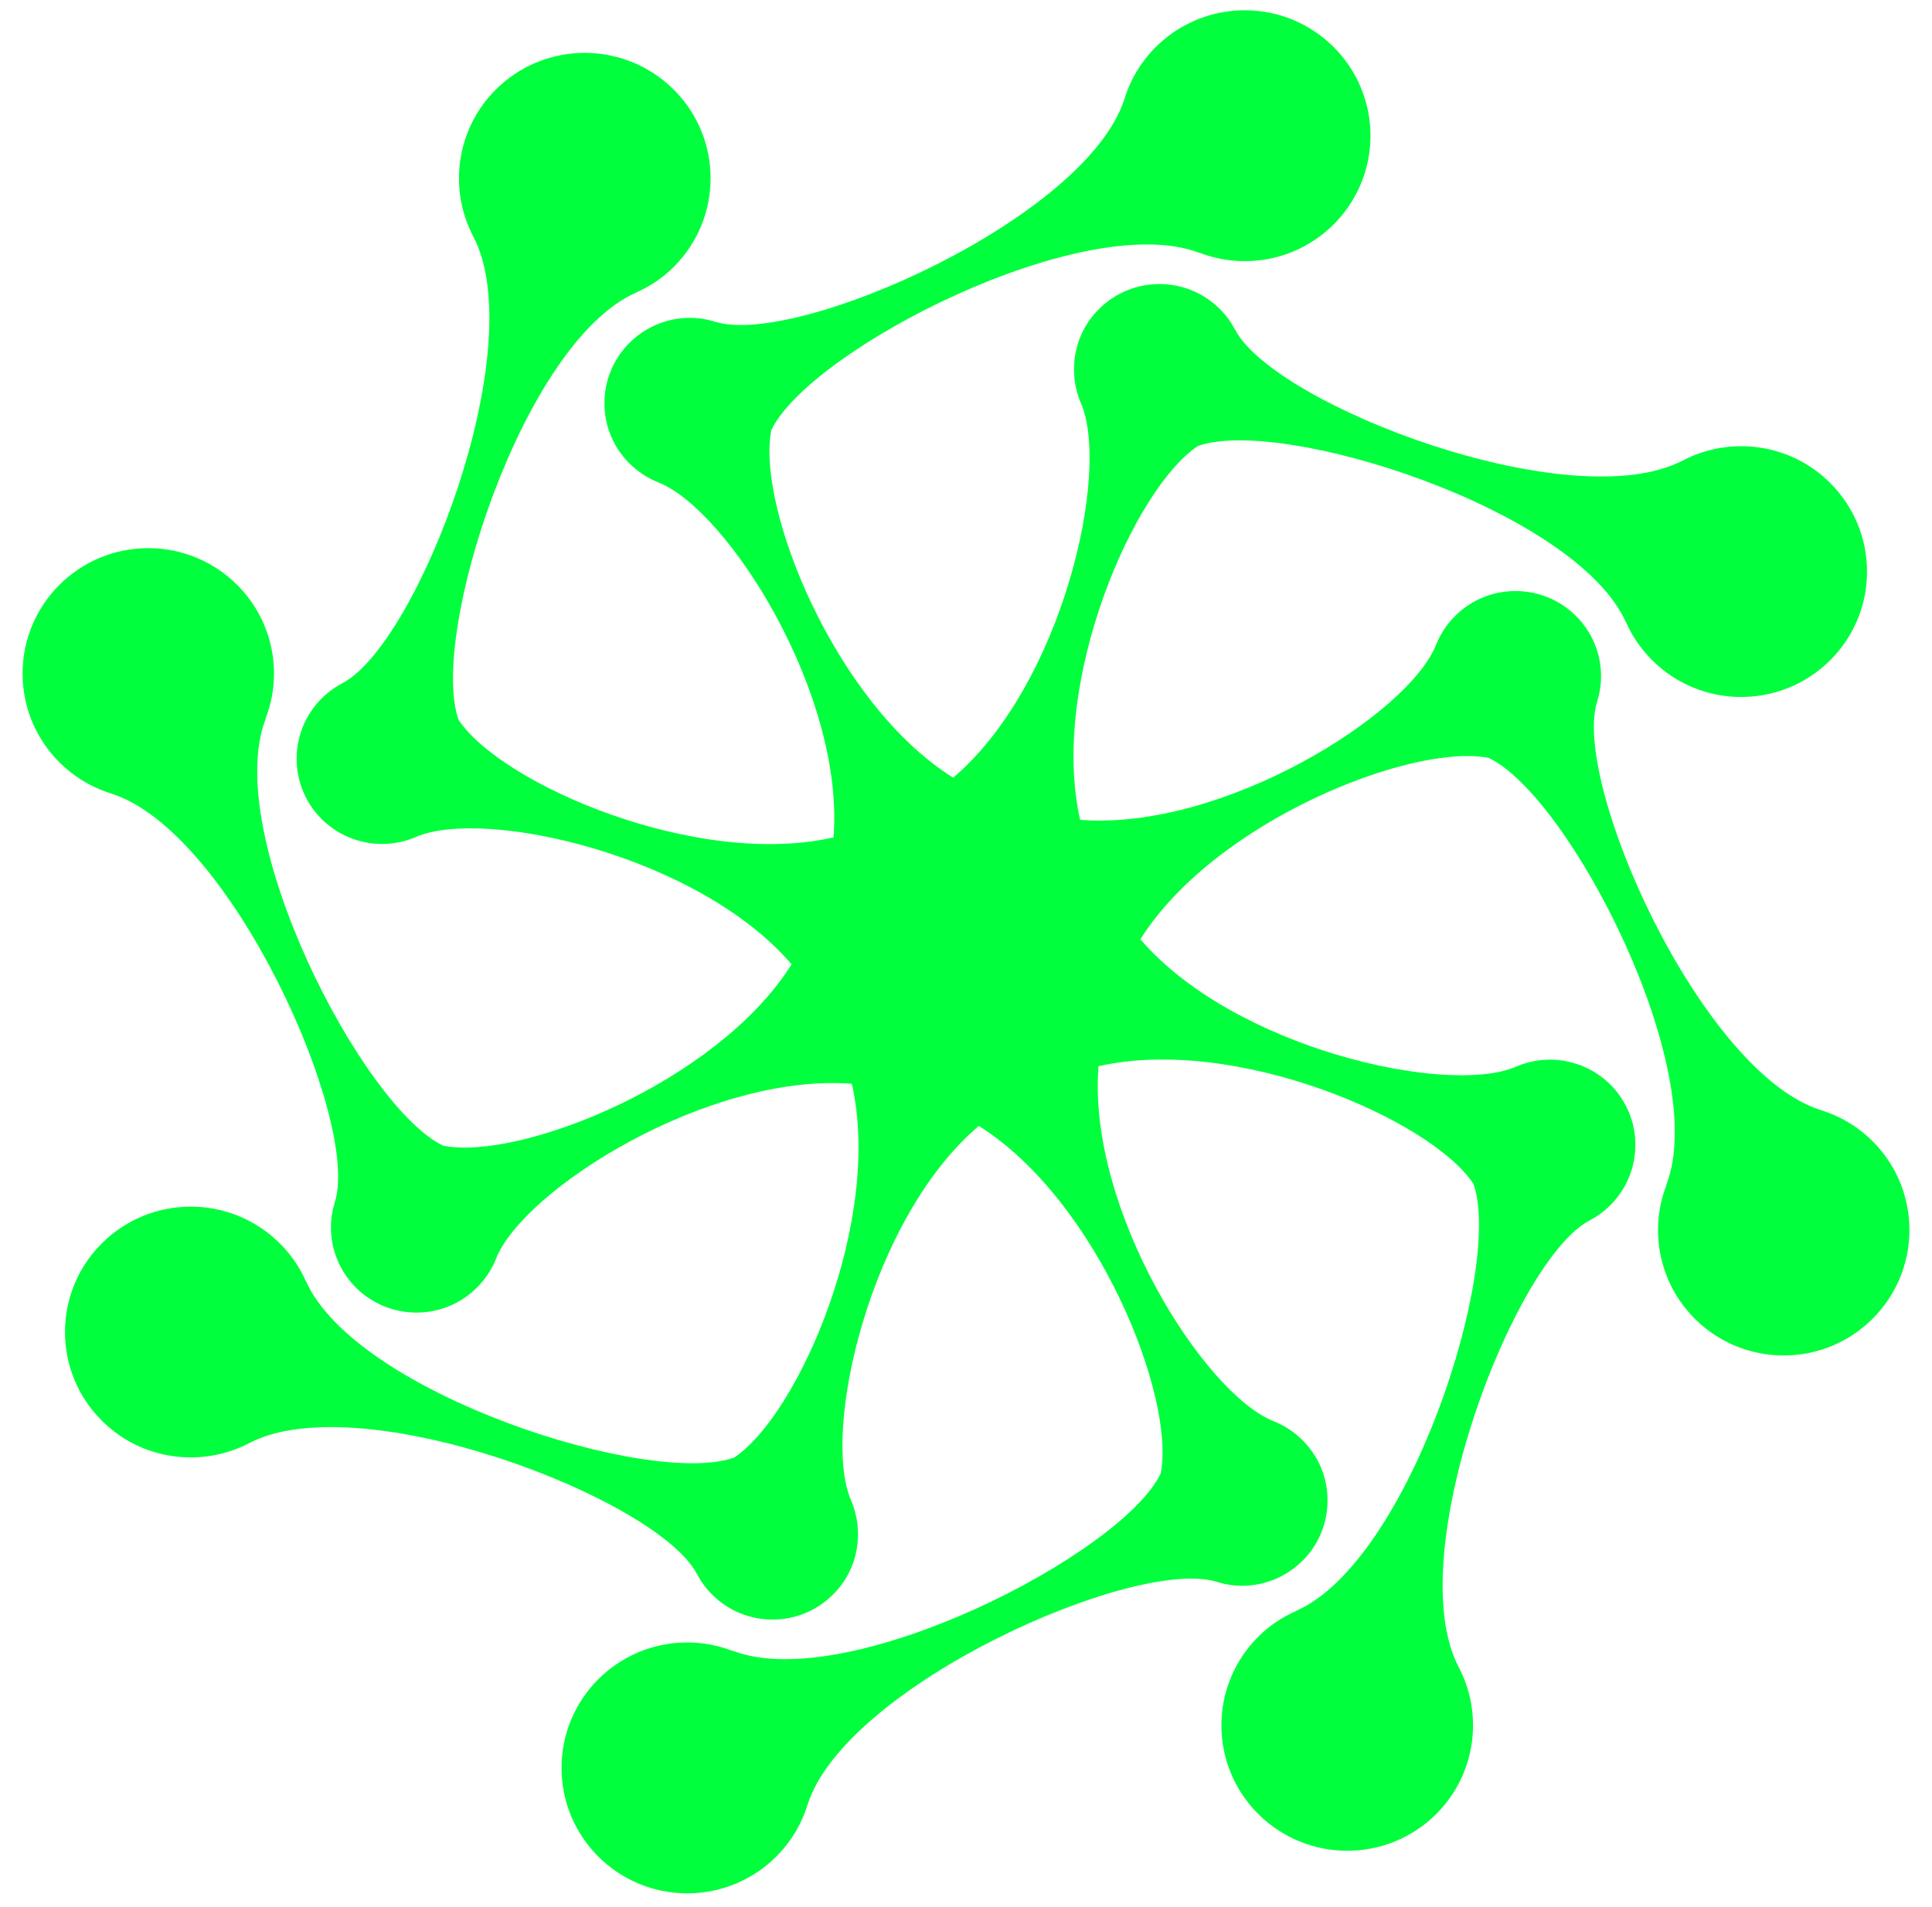 <svg width="77" height="76" viewBox="0 0 77 76" fill="none" xmlns="http://www.w3.org/2000/svg">
<path d="M72.57 44.25C67.79 42.74 62.65 31.23 63.65 27.98C63.75 27.66 63.81 27.32 63.81 26.96C63.81 25.08 62.29 23.56 60.4 23.56C58.96 23.56 57.73 24.45 57.23 25.71C56.13 28.48 48.75 33.12 43.05 32.68C41.81 27.23 45.17 19.49 47.74 17.78C51.08 16.58 62.81 20.32 64.81 24.82V24.81C65.05 25.36 65.4 25.87 65.85 26.32C67.81 28.27 70.98 28.27 72.94 26.32C74.9 24.37 74.9 21.2 72.94 19.25C71.35 17.66 68.95 17.37 67.06 18.36C62.61 20.67 50.82 16.16 49.23 13.15C49.07 12.85 48.87 12.57 48.62 12.32C47.29 10.99 45.13 10.99 43.8 12.32C42.78 13.33 42.55 14.83 43.08 16.07C44.27 18.81 42.34 27.3 37.99 31C33.25 28.03 30.14 20.18 30.74 17.15C32.25 13.95 43.2 8.31 47.8 10.08V10.07C48.36 10.29 48.97 10.41 49.61 10.41C52.38 10.41 54.62 8.17 54.62 5.41C54.62 2.65 52.38 0.41 49.61 0.41C47.36 0.41 45.45 1.89 44.82 3.93C43.31 8.7 31.77 13.83 28.52 12.83C28.2 12.73 27.85 12.67 27.5 12.67C25.62 12.67 24.09 14.19 24.09 16.07C24.09 17.51 24.98 18.73 26.24 19.23C29.02 20.33 33.67 27.69 33.22 33.38C27.76 34.62 20 31.27 18.28 28.7C17.08 25.37 20.83 13.66 25.34 11.67H25.33C25.88 11.43 26.4 11.09 26.85 10.64C28.81 8.69 28.81 5.52 26.85 3.57C24.89 1.62 21.72 1.62 19.76 3.57C18.17 5.16 17.87 7.55 18.87 9.44C21.18 13.88 16.66 25.65 13.65 27.23C13.35 27.39 13.07 27.59 12.82 27.84C11.49 29.17 11.49 31.32 12.82 32.65C13.84 33.66 15.34 33.9 16.58 33.36C19.32 32.18 27.83 34.1 31.55 38.44C28.57 43.17 20.7 46.27 17.67 45.67C14.46 44.16 8.81 33.24 10.59 28.65H10.58C10.8 28.09 10.92 27.48 10.92 26.85C10.92 24.09 8.68 21.85 5.91 21.85C3.14 21.85 0.9 24.09 0.9 26.85C0.9 29.1 2.39 31 4.43 31.63C9.21 33.14 14.35 44.65 13.35 47.9C13.25 48.22 13.19 48.56 13.19 48.92C13.19 50.8 14.71 52.32 16.6 52.32C18.04 52.32 19.27 51.43 19.77 50.17C20.87 47.4 28.25 42.76 33.95 43.2C35.19 48.65 31.83 56.39 29.26 58.1C25.92 59.3 14.19 55.56 12.19 51.06V51.07C11.95 50.52 11.6 50.01 11.15 49.56C9.19 47.61 6.02 47.61 4.06 49.56C2.1 51.51 2.1 54.68 4.06 56.63C5.65 58.22 8.05 58.51 9.94 57.52C14.39 55.21 26.18 59.72 27.77 62.73C27.93 63.03 28.13 63.31 28.38 63.56C29.71 64.89 31.87 64.89 33.2 63.56C34.22 62.55 34.45 61.05 33.92 59.81C32.73 57.07 34.66 48.58 39.01 44.88C43.75 47.85 46.86 55.7 46.26 58.73C44.75 61.93 33.8 67.57 29.2 65.8V65.81C28.64 65.59 28.03 65.47 27.39 65.47C24.62 65.47 22.38 67.71 22.38 70.47C22.38 73.23 24.62 75.47 27.39 75.47C29.64 75.47 31.55 73.99 32.18 71.95C33.69 67.18 45.23 62.05 48.48 63.05C48.8 63.15 49.15 63.21 49.5 63.21C51.38 63.21 52.91 61.69 52.91 59.81C52.91 58.37 52.02 57.15 50.76 56.65C47.98 55.55 43.33 48.19 43.78 42.5C49.24 41.26 57 44.61 58.72 47.18C59.92 50.51 56.17 62.22 51.66 64.21H51.67C51.12 64.45 50.6 64.79 50.15 65.24C48.19 67.19 48.19 70.36 50.15 72.31C52.11 74.26 55.28 74.26 57.24 72.31C58.83 70.72 59.13 68.33 58.13 66.44C55.82 62 60.34 50.23 63.35 48.65C63.65 48.49 63.93 48.29 64.18 48.04C65.51 46.71 65.51 44.56 64.18 43.23C63.16 42.22 61.66 41.98 60.42 42.52C57.68 43.7 49.17 41.78 45.45 37.44C48.43 32.71 56.3 29.61 59.33 30.21C62.54 31.72 68.19 42.64 66.41 47.23H66.42C66.2 47.79 66.08 48.4 66.08 49.03C66.08 51.79 68.32 54.03 71.09 54.03C73.86 54.03 76.1 51.79 76.1 49.03C76.1 46.78 74.62 44.88 72.57 44.25Z" fill="#00ff3c"/>
</svg>
